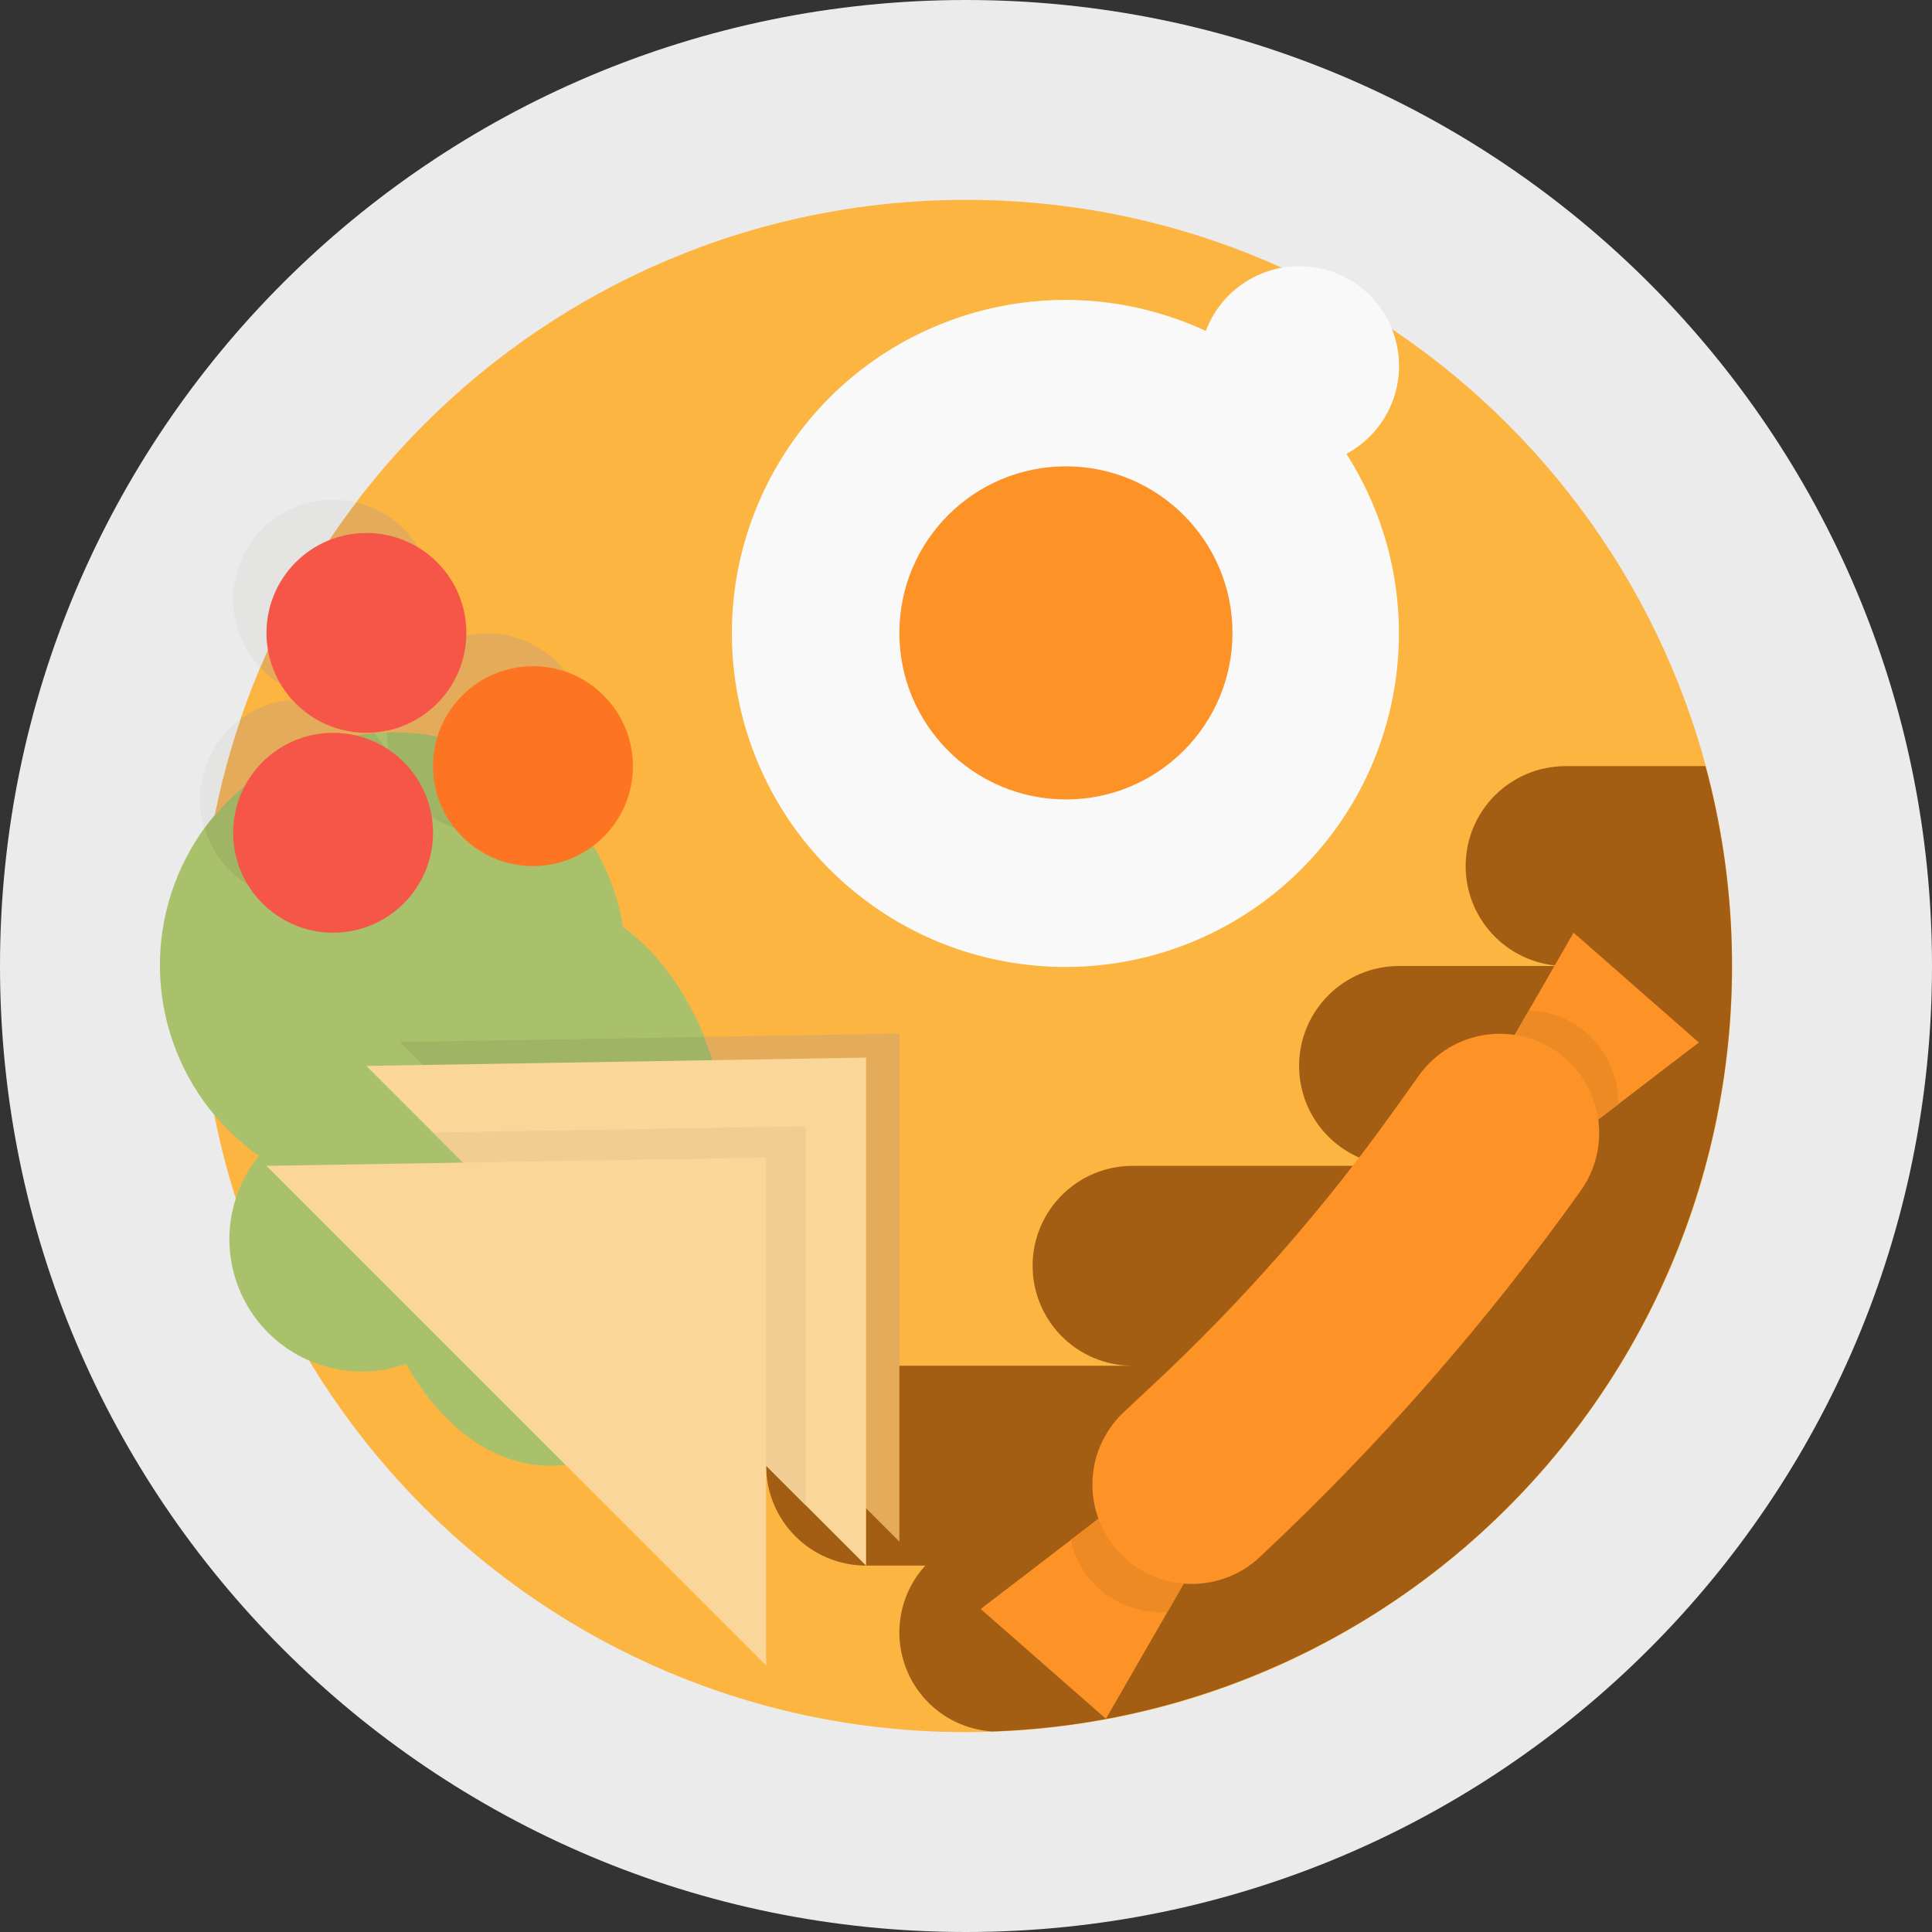<svg height="464pt" viewBox="0 0 464 464" width="464pt" xmlns="http://www.w3.org/2000/svg"><rect x="0" y="0" width="464" height="464" fill="#333333" stroke="none"/><path d="m464 232c0 128.129-103.871 232-232 232s-232-103.871-232-232 103.871-232 232-232 232 103.871 232 232zm0 0" fill="#ebebeb"/><path d="m416 232c0 101.621-82.379 184-184 184s-184-82.379-184-184 82.379-184 184-184 184 82.379 184 184zm0 0" fill="#fbb540"/><path d="m352 208c0 13.254 10.746 24 24 24h-40c-13.254 0-24 10.746-24 24s10.746 24 24 24h-64c-13.254 0-24 10.746-24 24s10.746 24 24 24h-64c-13.254 0-24 10.746-24 24s10.746 24 24 24h14.23c-6.191 6.777-7.938 16.512-4.484 25.023 3.453 8.508 11.488 14.273 20.652 14.816 56.102-1.965 108.234-29.43 141.578-74.586s44.254-103.062 29.625-157.254h-33.602c-13.254 0-24 10.746-24 24zm0 0" fill="#a45e14"/><path d="m48 192c.012 3.578.832 7.105 2.398 10.32 1.637-10.059 4.109-19.957 7.402-29.602-6.156 4.496-9.797 11.66-9.801 19.281zm0 0" fill="#e4e4e2"/><path d="m176 282.961c-.625-26.723-11.336-49.535-26.344-60.305-4.152-25.059-24.648-44.188-49.934-46.598-25.289-2.41-49.027 12.5-57.84 36.328-8.809 23.824-.477 50.594 20.293 65.215-8.961 11.062-9.469 26.738-1.246 38.359 8.223 11.625 23.176 16.359 36.59 11.59 8.551 15.203 21.305 24.801 35.352 24.457 24.73-.602 43.984-31.504 43.129-69.047zm0 0" fill="#aac16b"/><path d="m336 88c.055-11.609-8.219-21.586-19.637-23.68-11.418-2.098-22.695 4.297-26.762 15.168-36.156-16.785-79.152-4.43-100.879 28.988-21.73 33.418-15.578 77.727 14.434 103.965 30.012 26.234 74.746 26.406 104.961.406 30.215-26 36.711-70.262 15.242-103.848 7.758-4.141 12.613-12.207 12.641-21zm0 0" fill="#f9f9f9"/><path d="m296 152c0 22.09-17.91 40-40 40s-40-17.91-40-40 17.91-40 40-40 40 17.91 40 40zm0 0" fill="#fd9226"/><path d="m50.398 202.32c1.637-10.055 4.109-19.957 7.395-29.602-3.285 9.645-5.758 19.547-7.395 29.602zm0 0" fill="#fbb540"/><path d="m140.902 176.113c0 13.254-10.742 24-24 24-13.254 0-24-10.746-24-24 0-13.258 10.746-24 24-24 13.258 0 24 10.742 24 24zm0 0" fill="#e4ac5a"/><path d="m116.902 200.113c6.566-.004 12.84-2.707 17.344-7.48-10.82-11.117-25.812-17.18-41.316-16.711v.191c0 13.246 10.73 23.984 23.973 24zm0 0" fill="#9fb464"/><path d="m265.609 412.793 20.352-35.352-18.051-15.824-32.383 24.809zm0 0" fill="#fd9226"/><path d="m257.199 369.824c.965 4.605 3.383 8.781 6.898 11.91 4.5 3.879 10.352 5.82 16.277 5.402l5.602-9.695-18.066-15.84zm0 0" fill="#ee8a24"/><path d="m408 250.367-32.383 24.809-18.051-15.824 20.355-35.352zm0 0" fill="#fd9226"/><path d="m381.176 248.176c-3.906-3.391-8.867-5.316-14.039-5.449l-9.602 16.625 18.082 15.848 13.062-10.008c.047-6.484-2.684-12.68-7.504-17.016zm0 0" fill="#ee8a24"/><path d="m216 370.238-120-120 120-2zm0 0" fill="#e4ac5a"/><path d="m168.496 322.734c5.383-12.547 7.945-26.125 7.504-39.773-.215-11.641-2.566-23.145-6.938-33.938l-73.062 1.215zm0 0" fill="#9fb464"/><path d="m208 376-120-120 120-2zm0 0" fill="#fbd699"/><path d="m193.496 361.504v-91l-89.504 1.488zm0 0" fill="#f0cd93"/><path d="m184 400-120-120 120-2zm0 0" fill="#fbd699"/><path d="m375.93 254.168c9.227 8.086 10.82 21.852 3.688 31.832-22.715 31.828-48.551 61.305-77.121 88-8.957 8.352-22.785 8.57-32 .504-5.074-4.449-8.027-10.832-8.137-17.578-.105-6.746 2.645-13.223 7.578-17.828l7.309-6.832c21.383-19.973 40.719-42.031 57.723-65.84l5.824-8.152c3.914-5.484 9.965-9.055 16.656-9.836 6.695-.781 13.402 1.301 18.48 5.73zm0 0" fill="#fd9226"/><path d="m71.895 216c13.258 0 24-10.746 24-24s-10.742-24-24-24c-5.066.016-9.996 1.652-14.062 4.672-3.305 9.684-5.789 19.629-7.434 29.727 3.945 8.301 12.309 13.59 21.496 13.602zm0 0" fill="#e4ac5a"/><path d="m49.16 198.992c2.82 9.406 11.102 16.137 20.887 16.969 9.785.836 19.086-4.391 23.457-13.184 4.375-8.793 2.93-19.367-3.641-26.664-16.25 1.344-31.109 9.695-40.703 22.879zm0 0" fill="#9fb464"/><path d="m104 200c0 13.254-10.746 24-24 24s-24-10.746-24-24 10.746-24 24-24 24 10.746 24 24zm0 0" fill="#f55648"/><path d="m85.504 120.695c-9.293 12.195-17.027 25.504-23.016 39.617 6.988 7.527 17.996 9.762 27.367 5.555 9.371-4.207 15.016-13.922 14.027-24.148-.984-10.223-8.379-18.68-18.379-21.023zm0 0" fill="#e4ac5a"/><path d="m152 184c0 13.254-10.746 24-24 24s-24-10.746-24-24 10.746-24 24-24 24 10.746 24 24zm0 0" fill="#fd7422"/><path d="m80 120c-9.555-.027-18.211 5.629-22.02 14.395-3.809 8.766-2.035 18.953 4.508 25.918 5.988-14.113 13.723-27.422 23.016-39.617-1.801-.441-3.648-.676-5.504-.695zm0 0" fill="#e4e4e2"/><path d="m112 152c0 13.254-10.746 24-24 24s-24-10.746-24-24 10.746-24 24-24 24 10.746 24 24zm0 0" fill="#f55648"/></svg>